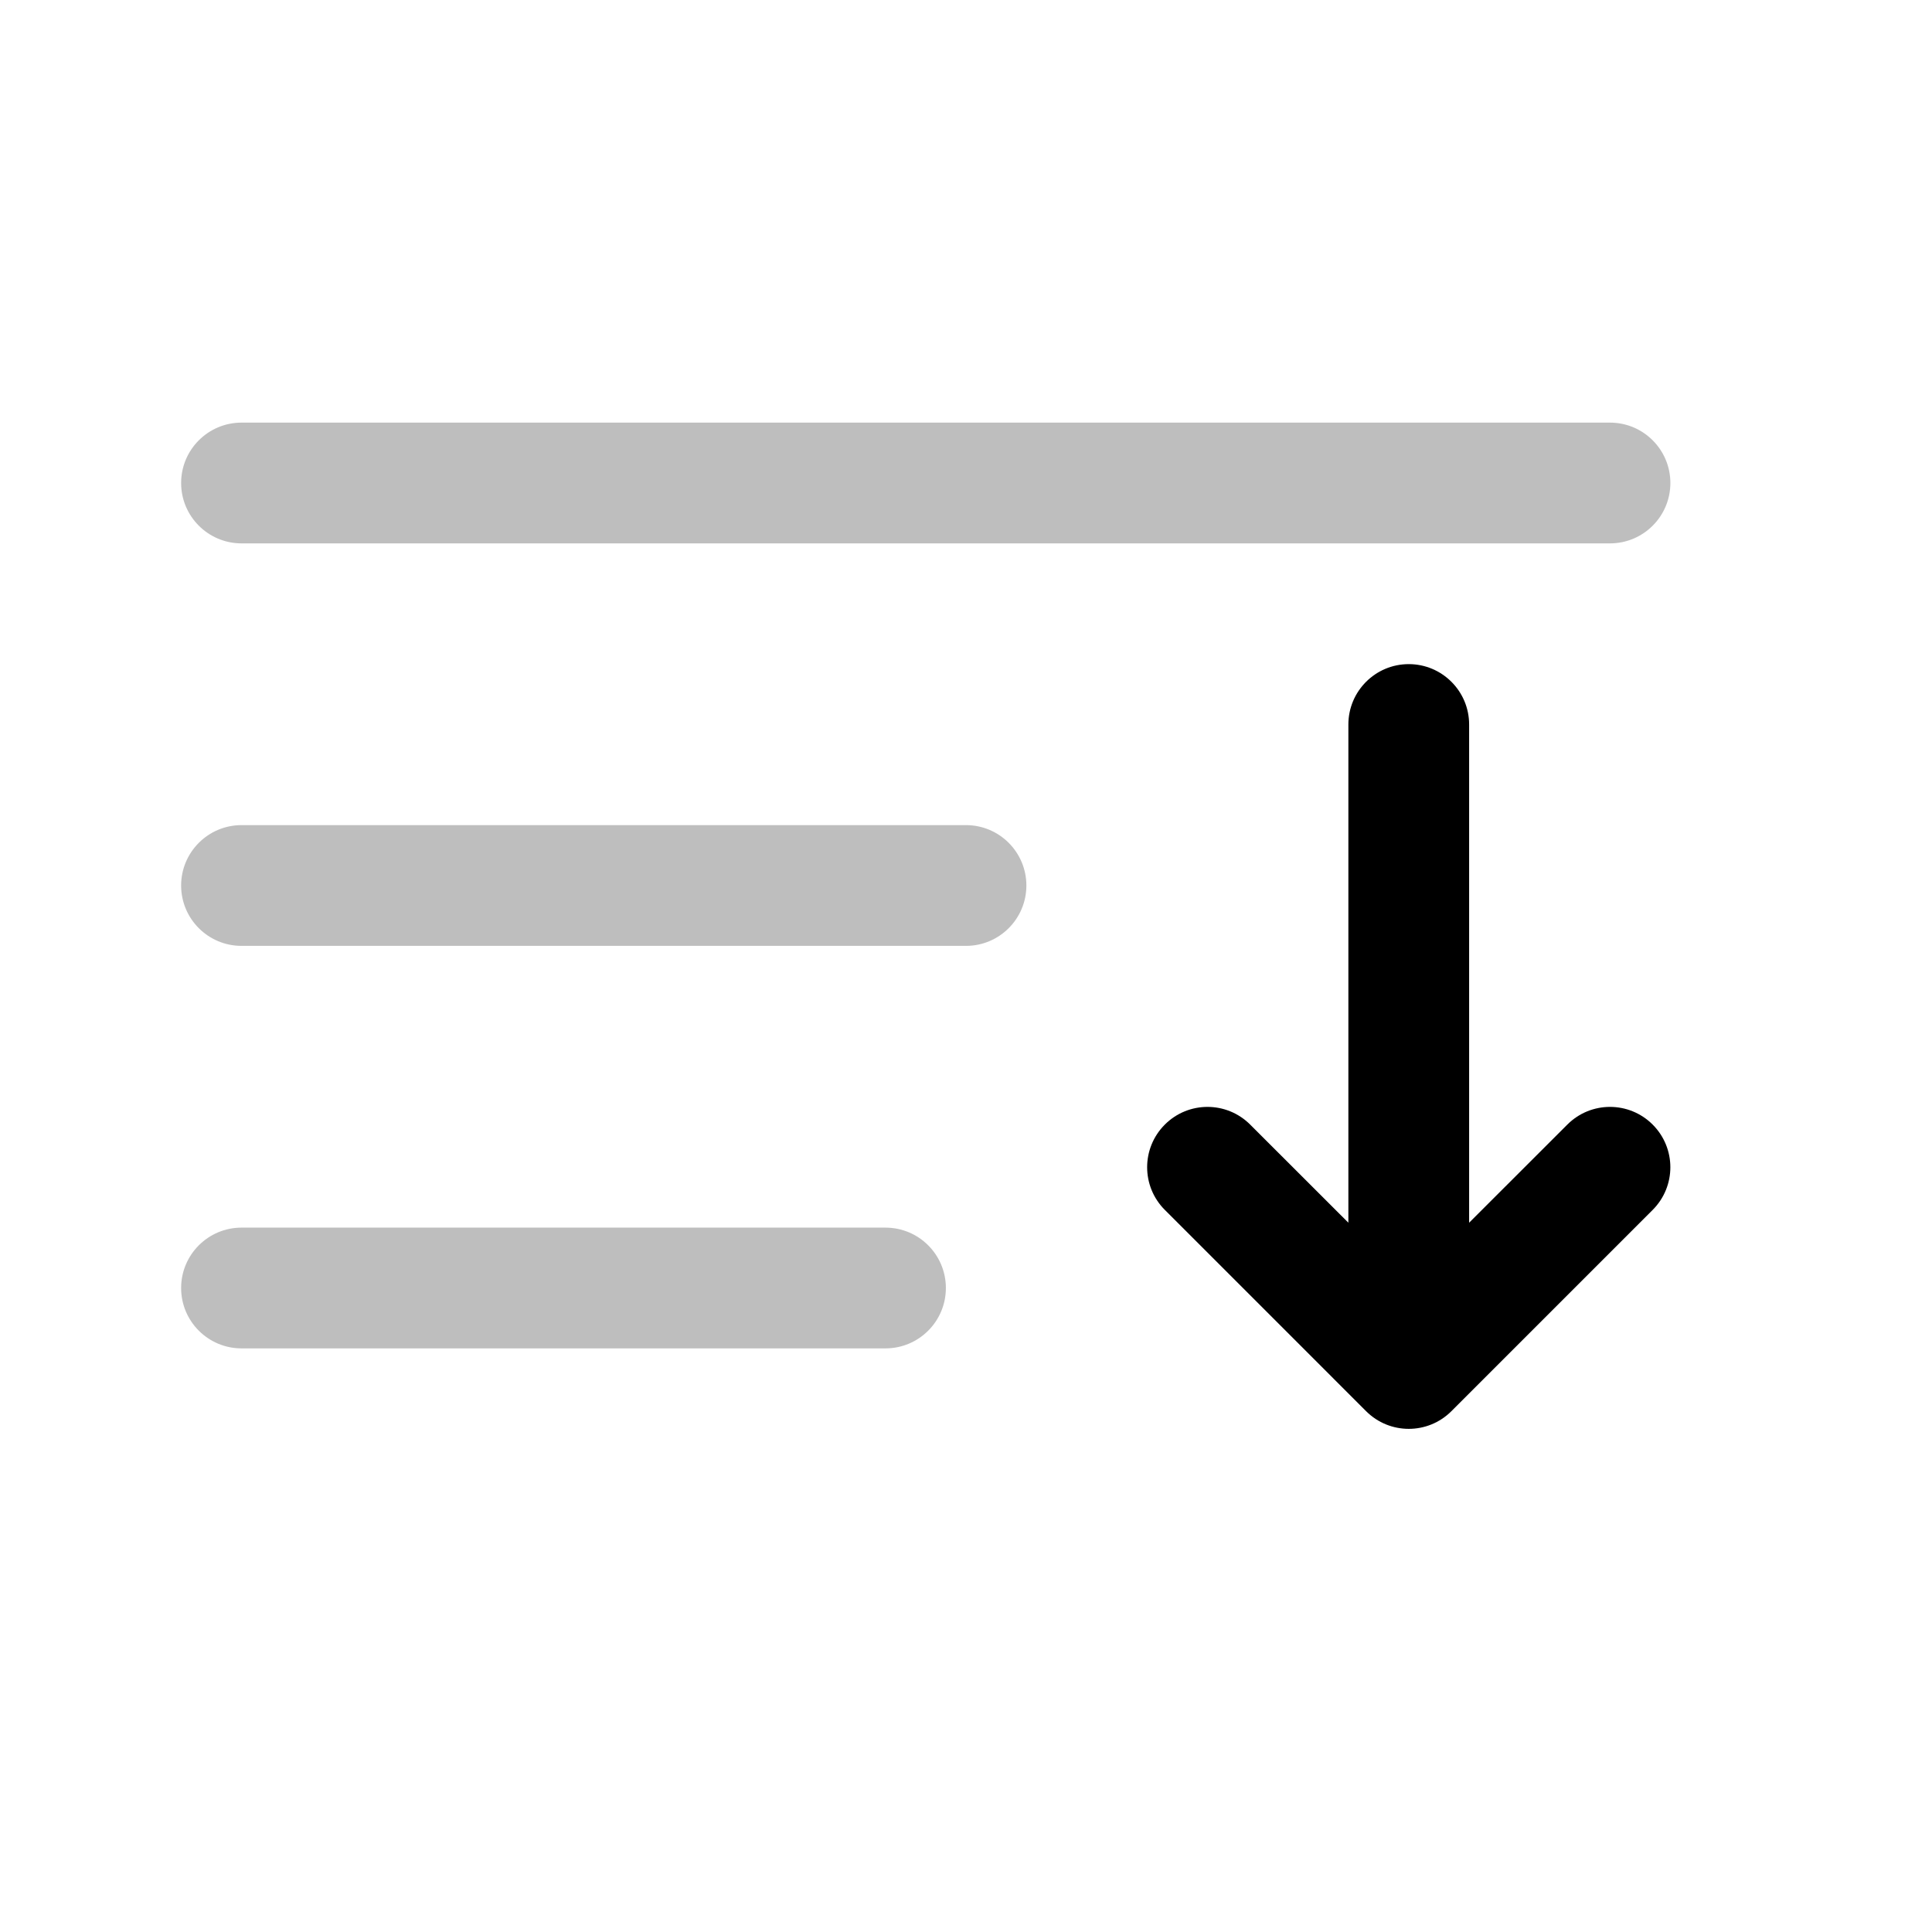 <svg width="24" height="24" viewBox="0 0 24 24" fill="none" xmlns="http://www.w3.org/2000/svg">
<path opacity="0.5" fill-rule="evenodd" clip-rule="evenodd" d="M2.25 6C2.25 5.586 2.586 5.25 3 5.25H20C20.414 5.25 20.75 5.586 20.75 6C20.75 6.414 20.414 6.75 20 6.75H3C2.586 6.75 2.25 6.414 2.25 6ZM2.25 11C2.25 10.586 2.586 10.25 3 10.25H12C12.414 10.25 12.75 10.586 12.75 11C12.75 11.414 12.414 11.75 12 11.75H3C2.586 11.75 2.25 11.414 2.25 11ZM2.25 16C2.25 15.586 2.586 15.25 3 15.25H11C11.414 15.25 11.75 15.586 11.75 16C11.75 16.414 11.414 16.75 11 16.75H3C2.586 16.75 2.25 16.414 2.25 16Z" fill="#7f7f7f"/>
<path fill-rule="evenodd" clip-rule="evenodd" d="M16.97 17.53C17.263 17.823 17.737 17.823 18.03 17.53L20.53 15.03C20.823 14.737 20.823 14.263 20.53 13.97C20.237 13.677 19.763 13.677 19.47 13.97L18.25 15.189V9C18.25 8.586 17.914 8.25 17.5 8.25C17.086 8.25 16.75 8.586 16.75 9V15.189L15.53 13.97C15.237 13.677 14.763 13.677 14.47 13.97C14.177 14.263 14.177 14.737 14.47 15.03L16.97 17.53Z" fill="#000000"/>
</svg>